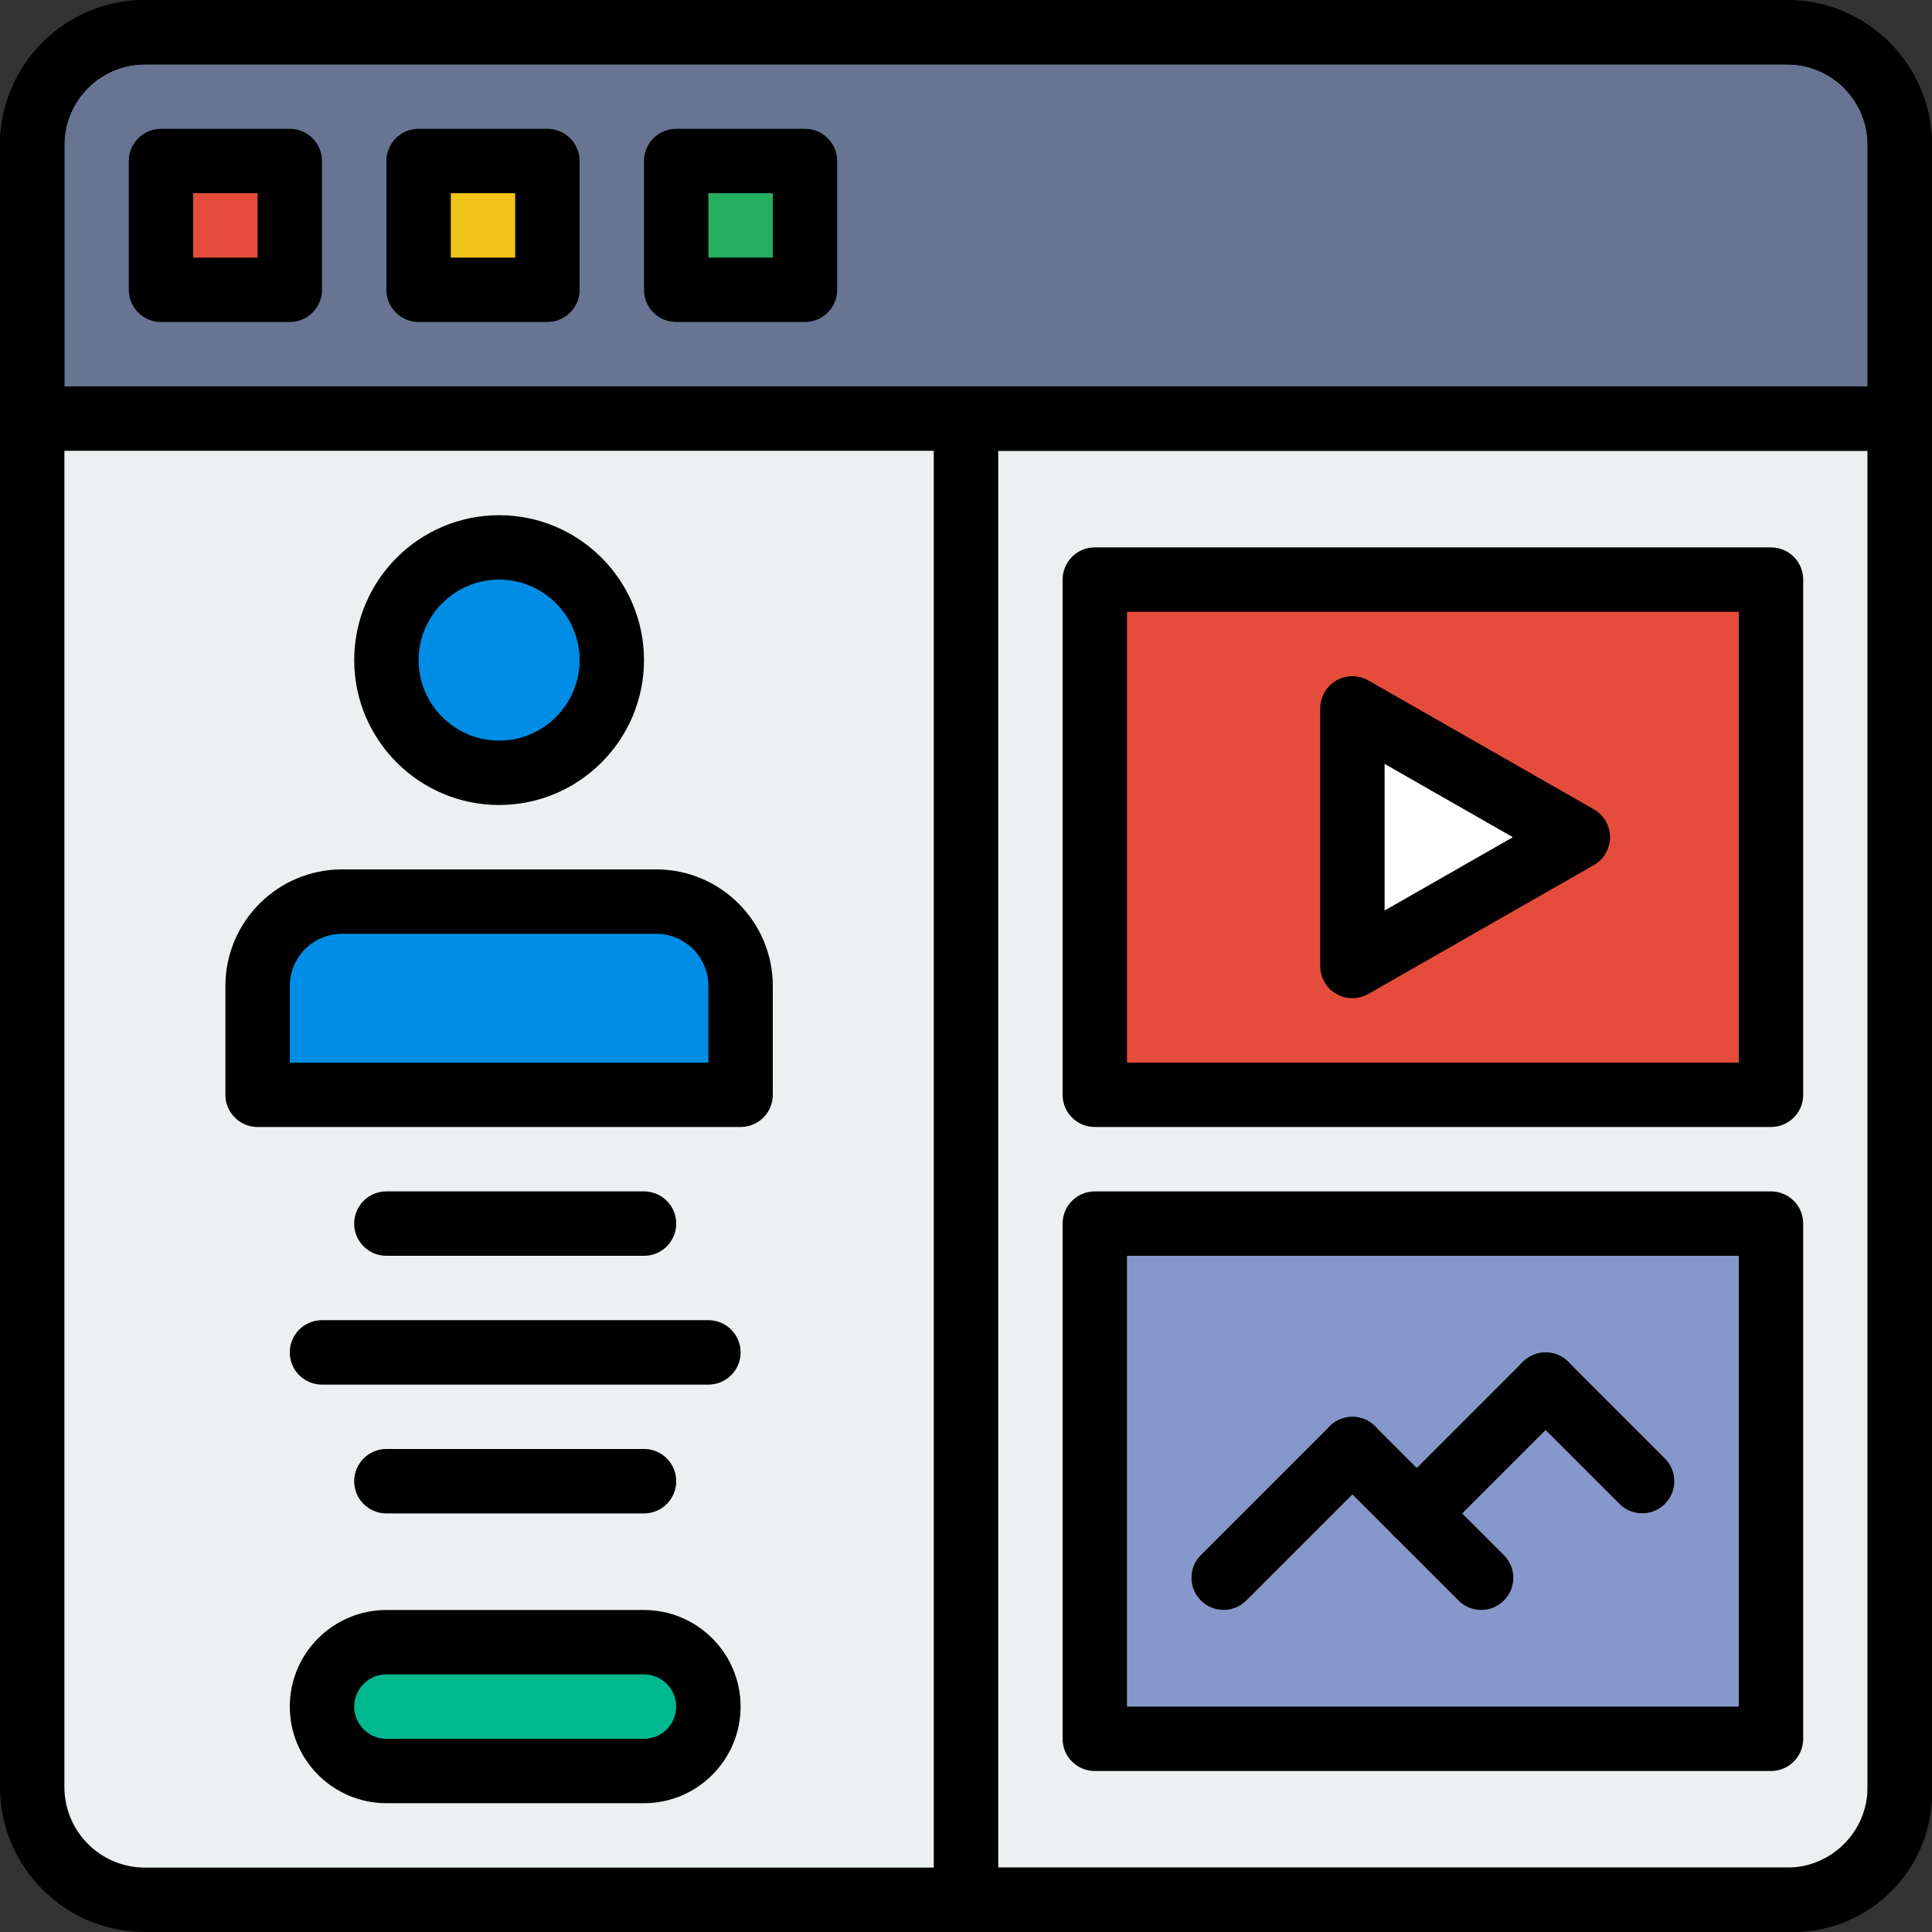 <?xml version="1.0"?>
<svg xmlns="http://www.w3.org/2000/svg" xmlns:xlink="http://www.w3.org/1999/xlink" version="1.1" id="Capa_1" x="0px" y="0px" viewBox="0 0 512 512" style="enable-background:new 0 0 512 512;" xml:space="preserve" width="512px" height="512px" class=""><rect x="0" y="0" width="512" height="512" fill="#333333" stroke="none"/><g><path style="fill:#ECF0F1;" d="M475.733,503.467H36.267c-15.317,0-27.733-12.416-27.733-27.733v-364.8h494.933v364.8  C503.467,491.051,491.051,503.467,475.733,503.467z" data-original="#ECF0F1" class=""/><path style="fill:#687492;" d="M503.467,110.933H8.533V36.267c0-15.317,12.416-27.733,27.733-27.733h439.467  c15.317,0,27.733,12.416,27.733,27.733V110.933z" data-original="#687492" class=""/><rect x="42.667" y="42.667" style="fill:#E64C3C;" width="34.133" height="34.133" data-original="#E64C3C"/><rect x="110.933" y="42.667" style="fill:#F0C419;" width="34.133" height="34.133" data-original="#F0C419"/><rect x="179.2" y="42.667" style="fill:#24AE5F;" width="34.133" height="34.133" data-original="#24AE5F"/><rect x="247.467" y="110.933" style="fill:#BDC3C7;" width="17.067" height="392.533" data-original="#BDC3C7"/><rect x="290.133" y="153.6" style="fill:#E64C3C;" width="179.2" height="136.533" data-original="#E64C3C"/><rect x="290.133" y="324.267" style="fill:#8697CB;" width="179.2" height="136.533" data-original="#8697CB"/><g>
	<path style="fill:#FFFFFF;" d="M441.233,386.5l-25.6-25.6c-3.328-3.337-8.738-3.337-12.066,0l-28.1,28.1l-11.034-11.034   c-3.328-3.337-8.738-3.337-12.066,0L318.234,412.1c-3.337,3.337-3.337,8.73,0,12.066c1.664,1.664,3.849,2.5,6.033,2.5   s4.369-0.836,6.033-2.5l28.1-28.1l28.1,28.1c1.664,1.664,3.849,2.5,6.033,2.5s4.369-0.836,6.033-2.5   c3.337-3.337,3.337-8.73,0-12.066l-11.034-11.034L409.6,379l19.567,19.567c1.664,1.664,3.849,2.5,6.033,2.5s4.369-0.836,6.033-2.5   C444.57,395.23,444.57,389.837,441.233,386.5z" data-original="#FFFFFF"/>
	<polygon style="fill:#FFFFFF;" points="358.4,187.733 358.4,256 418.133,221.867  " data-original="#FFFFFF"/>
</g><g>
	<path style="fill:#008DE5;" d="M196.267,290.133h-128v-28.851c0-12.339,10.01-22.349,22.349-22.349h83.302   c12.339,0,22.349,10.01,22.349,22.349V290.133z" data-original="#008DE5"/>
	<circle style="fill:#008DE5;" cx="132.267" cy="174.933" r="29.867" data-original="#008DE5"/>
</g><path style="fill:#00B890;" d="M170.667,469.333H102.4c-9.429,0-17.067-7.637-17.067-17.067l0,0c0-9.429,7.637-17.067,17.067-17.067  h68.267c9.429,0,17.067,7.637,17.067,17.067l0,0C187.733,461.696,180.096,469.333,170.667,469.333z" data-original="#00B890" class=""/><g>
	<path style="fill:#BDC3C7;" d="M187.733,366.933h-102.4c-4.71,0-8.533-3.814-8.533-8.533c0-4.719,3.823-8.533,8.533-8.533h102.4   c4.71,0,8.533,3.814,8.533,8.533C196.267,363.119,192.444,366.933,187.733,366.933z" data-original="#BDC3C7"/>
	<path style="fill:#BDC3C7;" d="M170.667,401.067H102.4c-4.71,0-8.533-3.814-8.533-8.533S97.69,384,102.4,384h68.267   c4.71,0,8.533,3.814,8.533,8.533S175.377,401.067,170.667,401.067z" data-original="#BDC3C7"/>
	<path style="fill:#BDC3C7;" d="M170.667,332.8H102.4c-4.71,0-8.533-3.814-8.533-8.533c0-4.719,3.823-8.533,8.533-8.533h68.267   c4.71,0,8.533,3.814,8.533,8.533C179.2,328.986,175.377,332.8,170.667,332.8z" data-original="#BDC3C7"/>
</g><g>
	<path style="fill:#000000" d="M473.6,512H38.4C17.229,512,0,494.771,0,473.6V38.4C0,17.229,17.229,0,38.4,0h435.2   C494.771,0,512,17.229,512,38.4v435.2C512,494.771,494.771,512,473.6,512z M38.4,17.067c-11.759,0-21.333,9.574-21.333,21.333   v435.2c0,11.767,9.574,21.333,21.333,21.333h435.2c11.767,0,21.333-9.566,21.333-21.333V38.4c0-11.759-9.566-21.333-21.333-21.333   H38.4z" data-original="#611C90" class="active-path" data-old_color="#611C90"/>
	<path style="fill:#000000" d="M76.8,85.333H42.667c-4.71,0-8.533-3.823-8.533-8.533V42.667c0-4.71,3.823-8.533,8.533-8.533H76.8   c4.71,0,8.533,3.823,8.533,8.533V76.8C85.333,81.51,81.51,85.333,76.8,85.333z M51.2,68.267h17.067V51.2H51.2V68.267z" data-original="#611C90" class="active-path" data-old_color="#611C90"/>
	<path style="fill:#000000" d="M145.067,85.333h-34.133c-4.71,0-8.533-3.823-8.533-8.533V42.667c0-4.71,3.823-8.533,8.533-8.533   h34.133c4.71,0,8.533,3.823,8.533,8.533V76.8C153.6,81.51,149.777,85.333,145.067,85.333z M119.467,68.267h17.067V51.2h-17.067   V68.267z" data-original="#611C90" class="active-path" data-old_color="#611C90"/>
	<path style="fill:#000000" d="M213.333,85.333H179.2c-4.71,0-8.533-3.823-8.533-8.533V42.667c0-4.71,3.823-8.533,8.533-8.533   h34.133c4.71,0,8.533,3.823,8.533,8.533V76.8C221.867,81.51,218.044,85.333,213.333,85.333z M187.733,68.267H204.8V51.2h-17.067   V68.267z" data-original="#611C90" class="active-path" data-old_color="#611C90"/>
	<path style="fill:#000000" d="M503.467,119.467H8.533c-4.71,0-8.533-3.823-8.533-8.533V38.4C0,17.229,17.229,0,38.4,0h435.2   C494.771,0,512,17.229,512,38.4v72.533C512,115.644,508.186,119.467,503.467,119.467z M17.067,102.4h477.867v-64   c0-11.759-9.566-21.333-21.333-21.333H38.4c-11.759,0-21.333,9.574-21.333,21.333V102.4z" data-original="#611C90" class="active-path" data-old_color="#611C90"/>
	<path style="fill:#000000" d="M475.238,512H256c-4.71,0-8.533-3.814-8.533-8.533V110.933c0-4.71,3.823-8.533,8.533-8.533h247.467   c4.719,0,8.533,3.823,8.533,8.533v364.305C512,495.505,495.505,512,475.238,512z M264.533,494.933h210.705   c10.863,0,19.695-8.832,19.695-19.695V119.467h-230.4V494.933z" data-original="#611C90" class="active-path" data-old_color="#611C90"/>
	<path style="fill:#000000" d="M469.333,298.667h-179.2c-4.719,0-8.533-3.814-8.533-8.533V153.6c0-4.71,3.814-8.533,8.533-8.533   h179.2c4.719,0,8.533,3.823,8.533,8.533v136.533C477.867,294.852,474.052,298.667,469.333,298.667z M298.667,281.6H460.8V162.133   H298.667V281.6z" data-original="#611C90" class="active-path" data-old_color="#611C90"/>
	<path style="fill:#000000" d="M469.333,469.333h-179.2c-4.719,0-8.533-3.814-8.533-8.533V324.267c0-4.719,3.814-8.533,8.533-8.533   h179.2c4.719,0,8.533,3.814,8.533,8.533V460.8C477.867,465.519,474.052,469.333,469.333,469.333z M298.667,452.267H460.8V332.8   H298.667V452.267z" data-original="#611C90" class="active-path" data-old_color="#611C90"/>
	<path style="fill:#000000" d="M324.267,426.667c-2.185,0-4.369-0.836-6.033-2.5c-3.337-3.337-3.337-8.73,0-12.066l34.133-34.133   c3.337-3.337,8.73-3.337,12.066,0c3.337,3.337,3.337,8.73,0,12.066L330.3,424.166C328.636,425.83,326.451,426.667,324.267,426.667z   " data-original="#611C90" class="active-path" data-old_color="#611C90"/>
	<path style="fill:#000000" d="M392.533,426.667c-2.185,0-4.369-0.836-6.033-2.5l-34.133-34.133c-3.337-3.337-3.337-8.73,0-12.066   s8.73-3.337,12.066,0l34.133,34.133c3.337,3.337,3.337,8.73,0,12.066C396.902,425.83,394.718,426.667,392.533,426.667z" data-original="#611C90" class="active-path" data-old_color="#611C90"/>
	<path style="fill:#000000" d="M375.467,409.6c-2.185,0-4.369-0.836-6.033-2.5c-3.337-3.337-3.337-8.73,0-12.066l34.133-34.133   c3.337-3.337,8.73-3.337,12.066,0c3.337,3.337,3.337,8.73,0,12.066L381.5,407.1C379.836,408.764,377.651,409.6,375.467,409.6z" data-original="#611C90" class="active-path" data-old_color="#611C90"/>
	<path style="fill:#000000" d="M435.2,401.067c-2.185,0-4.369-0.836-6.033-2.5l-25.6-25.6c-3.337-3.337-3.337-8.73,0-12.066   c3.337-3.337,8.73-3.337,12.066,0l25.6,25.6c3.337,3.337,3.337,8.73,0,12.066C439.569,400.23,437.385,401.067,435.2,401.067z" data-original="#611C90" class="active-path" data-old_color="#611C90"/>
	<path style="fill:#000000" d="M358.4,264.533c-1.485,0-2.961-0.384-4.284-1.152c-2.637-1.527-4.25-4.343-4.25-7.381v-68.267   c0-3.038,1.613-5.854,4.25-7.381c2.628-1.536,5.871-1.545,8.516-0.026l59.733,34.133c2.662,1.519,4.301,4.343,4.301,7.407   s-1.638,5.888-4.301,7.407l-59.733,34.133C361.327,264.158,359.859,264.533,358.4,264.533z M366.933,202.436v38.861l33.997-19.43   L366.933,202.436z" data-original="#611C90" class="active-path" data-old_color="#611C90"/>
	<path style="fill:#000000" d="M196.267,298.667h-128c-4.71,0-8.533-3.814-8.533-8.533v-28.851   c0-17.024,13.858-30.882,30.882-30.882h83.302c17.024,0,30.882,13.858,30.882,30.882v28.851   C204.8,294.852,200.977,298.667,196.267,298.667z M76.8,281.6h110.933v-20.318c0-7.612-6.204-13.815-13.815-13.815H90.615   c-7.612,0-13.815,6.204-13.815,13.815V281.6z" data-original="#611C90" class="active-path" data-old_color="#611C90"/>
	<path style="fill:#000000" d="M132.267,213.333c-21.171,0-38.4-17.229-38.4-38.4s17.229-38.4,38.4-38.4s38.4,17.229,38.4,38.4   S153.438,213.333,132.267,213.333z M132.267,153.6c-11.759,0-21.333,9.574-21.333,21.333c0,11.759,9.574,21.333,21.333,21.333   c11.759,0,21.333-9.574,21.333-21.333C153.6,163.174,144.026,153.6,132.267,153.6z" data-original="#611C90" class="active-path" data-old_color="#611C90"/>
	<path style="fill:#000000" d="M170.667,477.867H102.4c-14.114,0-25.6-11.486-25.6-25.6s11.486-25.6,25.6-25.6h68.267   c14.114,0,25.6,11.486,25.6,25.6S184.781,477.867,170.667,477.867z M102.4,443.733c-4.702,0-8.533,3.823-8.533,8.533   s3.831,8.533,8.533,8.533h68.267c4.702,0,8.533-3.823,8.533-8.533s-3.831-8.533-8.533-8.533H102.4z" data-original="#611C90" class="active-path" data-old_color="#611C90"/>
	<path style="fill:#000000" d="M187.733,366.933h-102.4c-4.71,0-8.533-3.814-8.533-8.533c0-4.719,3.823-8.533,8.533-8.533h102.4   c4.71,0,8.533,3.814,8.533,8.533C196.267,363.119,192.444,366.933,187.733,366.933z" data-original="#611C90" class="active-path" data-old_color="#611C90"/>
	<path style="fill:#000000" d="M170.667,401.067H102.4c-4.71,0-8.533-3.814-8.533-8.533S97.69,384,102.4,384h68.267   c4.71,0,8.533,3.814,8.533,8.533S175.377,401.067,170.667,401.067z" data-original="#611C90" class="active-path" data-old_color="#611C90"/>
	<path style="fill:#000000" d="M170.667,332.8H102.4c-4.71,0-8.533-3.814-8.533-8.533c0-4.719,3.823-8.533,8.533-8.533h68.267   c4.71,0,8.533,3.814,8.533,8.533C179.2,328.986,175.377,332.8,170.667,332.8z" data-original="#611C90" class="active-path" data-old_color="#611C90"/>
</g></g> </svg>
